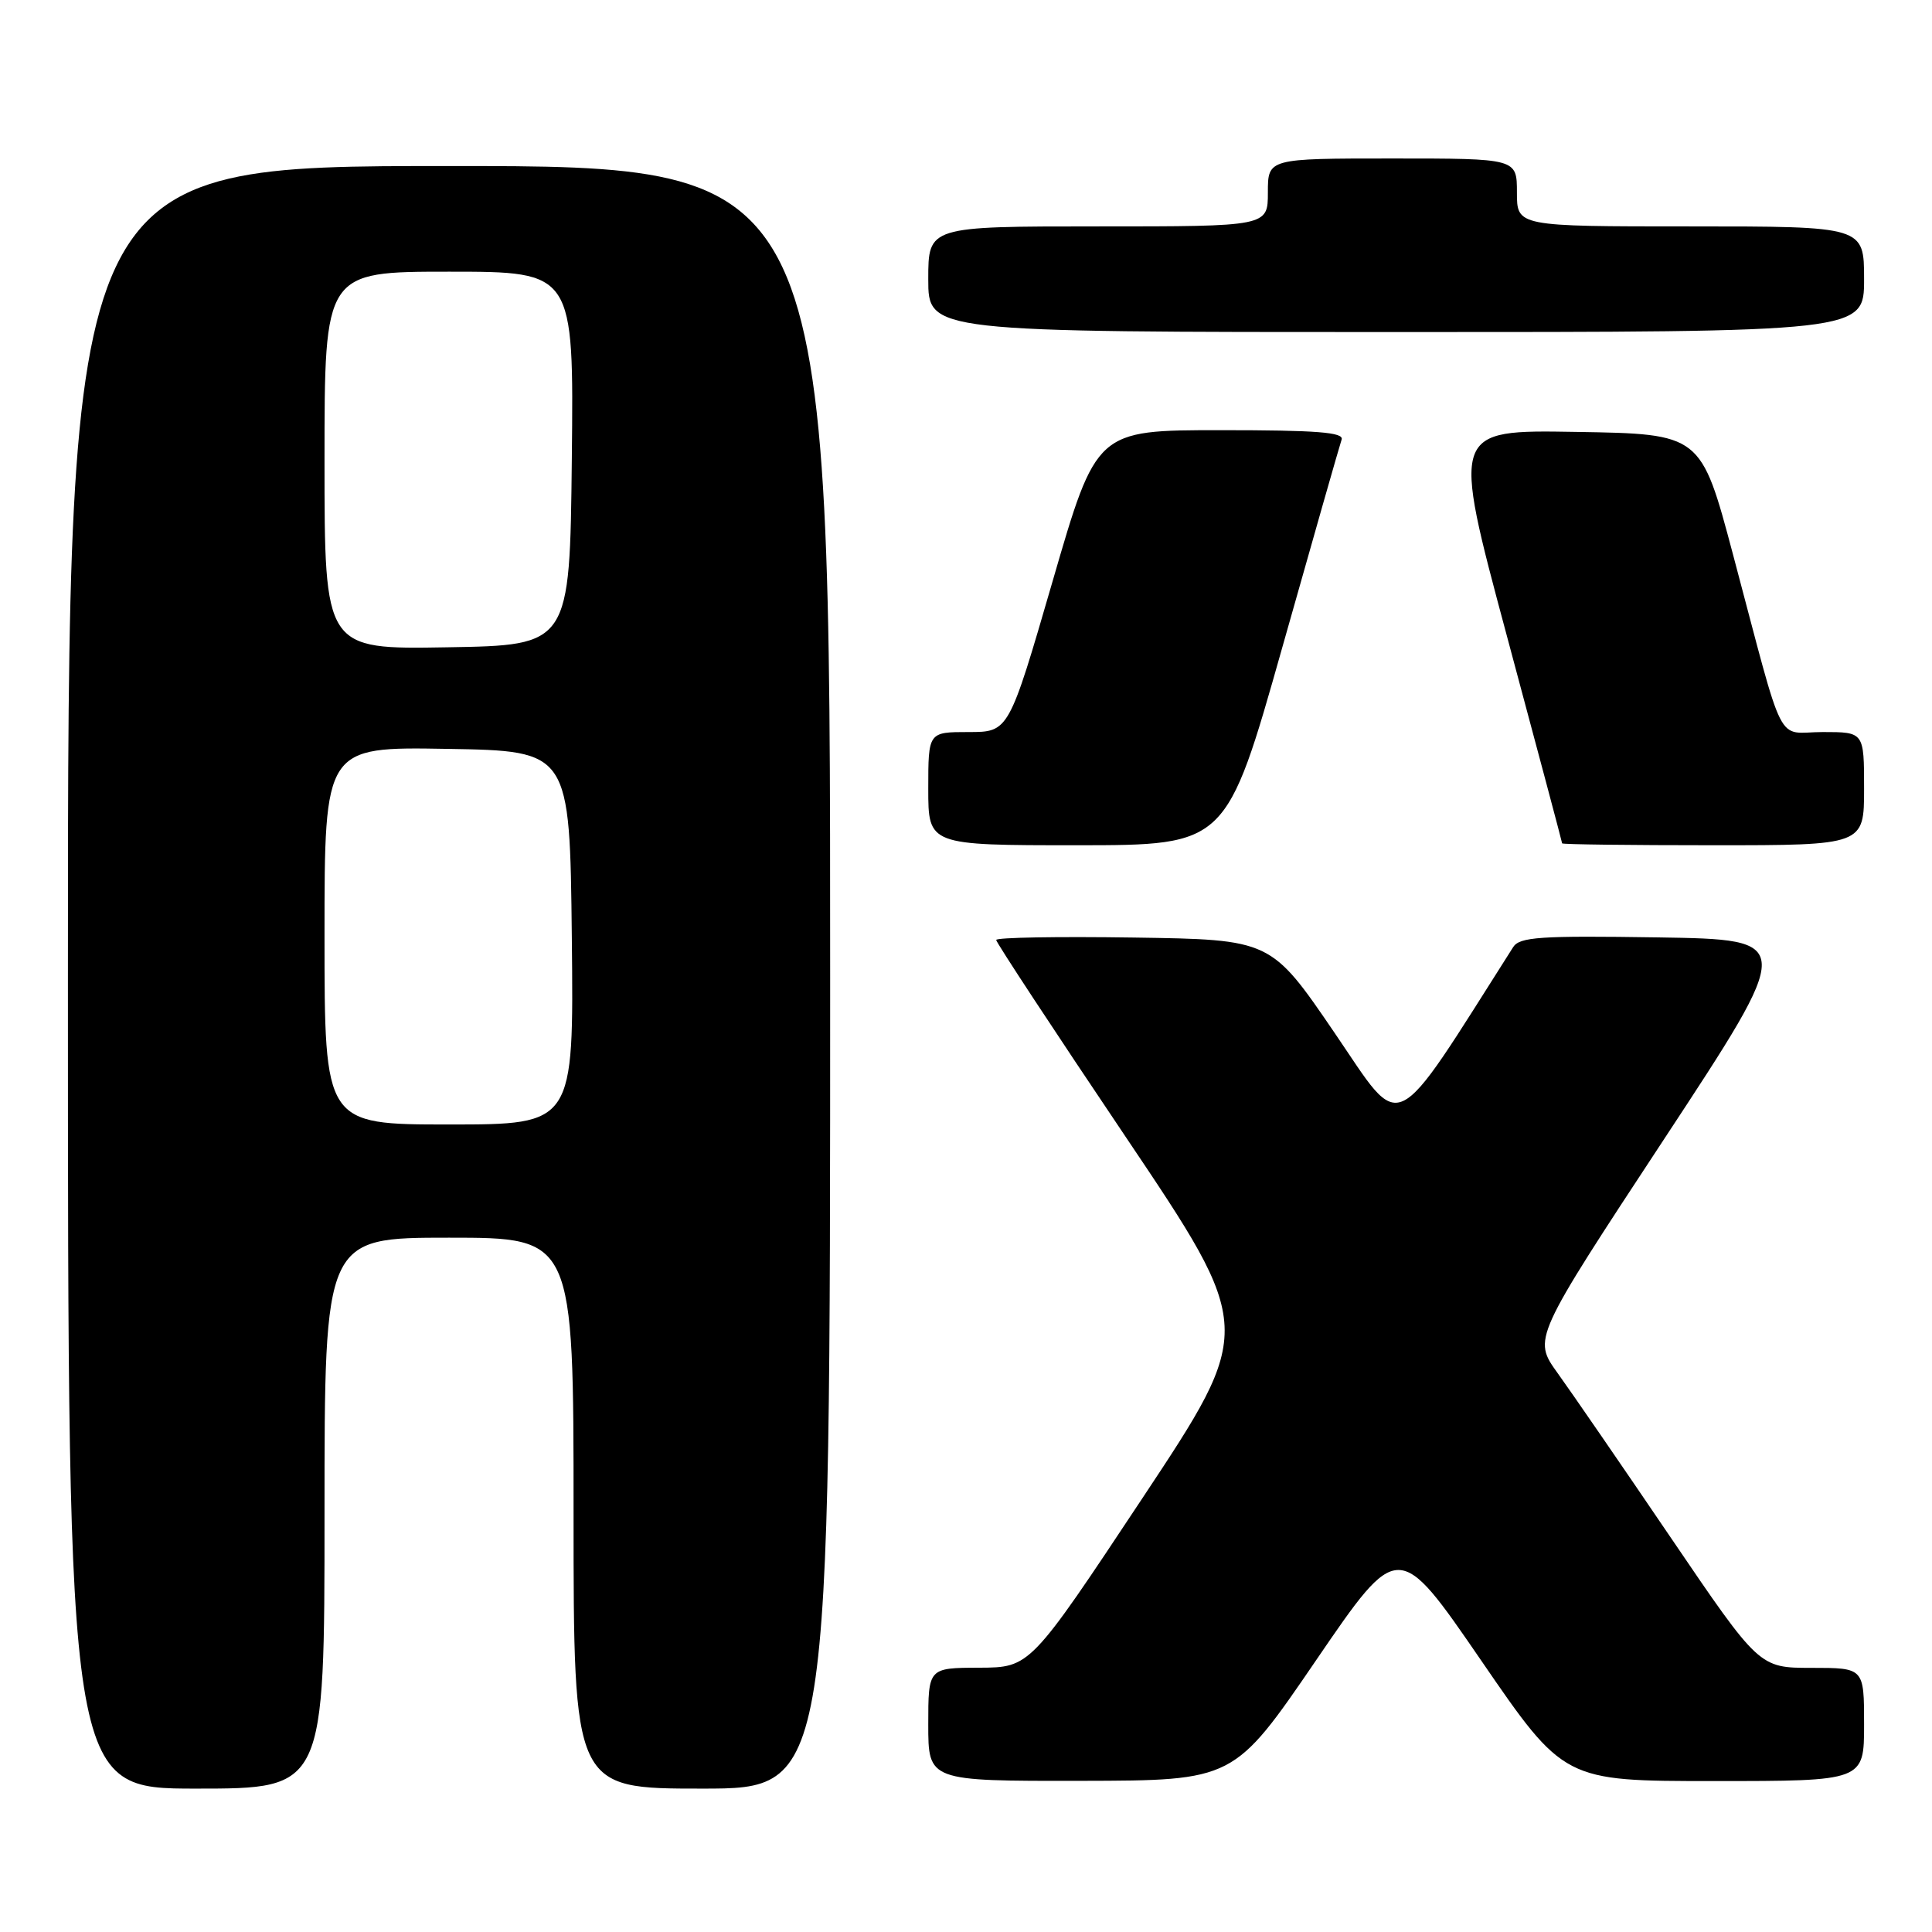 <?xml version="1.0" encoding="UTF-8" standalone="no"?>
<!DOCTYPE svg PUBLIC "-//W3C//DTD SVG 1.1//EN" "http://www.w3.org/Graphics/SVG/1.1/DTD/svg11.dtd" >
<svg xmlns="http://www.w3.org/2000/svg" xmlns:xlink="http://www.w3.org/1999/xlink" version="1.1" viewBox="0 0 256 256">
 <g >
 <path fill="currentColor"
d=" M 43.00 200.50 C 43.00 164.00 43.00 164.00 59.50 164.00 C 76.00 164.00 76.00 164.00 76.00 200.50 C 76.00 237.00 76.00 237.00 93.00 237.00 C 110.00 237.00 110.00 237.00 110.00 129.50 C 110.00 22.00 110.00 22.00 59.50 22.00 C 9.00 22.00 9.00 22.00 9.00 129.50 C 9.00 237.00 9.00 237.00 26.00 237.00 C 43.00 237.00 43.00 237.00 43.00 200.50 Z  M 174.39 219.99 C 185.29 204.04 185.29 204.04 196.26 220.02 C 207.23 236.00 207.23 236.00 227.12 236.00 C 247.00 236.00 247.00 236.00 247.00 228.50 C 247.00 221.00 247.00 221.00 240.05 221.00 C 233.11 221.00 233.11 221.00 221.39 203.75 C 214.95 194.26 208.20 184.45 206.39 181.94 C 203.11 177.38 203.11 177.38 220.50 150.94 C 237.89 124.50 237.89 124.50 219.70 124.21 C 204.03 123.97 201.36 124.15 200.50 125.50 C 184.17 151.19 186.02 150.30 176.84 136.86 C 168.41 124.50 168.41 124.50 150.21 124.23 C 140.19 124.08 132.00 124.22 132.00 124.55 C 132.00 124.88 139.71 136.60 149.13 150.60 C 166.26 176.07 166.26 176.07 151.38 198.51 C 136.50 220.95 136.50 220.95 129.75 220.98 C 123.00 221.00 123.00 221.00 123.00 228.50 C 123.00 236.00 123.00 236.00 143.25 235.97 C 163.50 235.93 163.50 235.93 174.39 219.99 Z  M 169.92 85.75 C 174.00 71.31 177.53 58.94 177.77 58.25 C 178.11 57.28 174.49 57.00 161.75 57.00 C 145.28 57.00 145.28 57.00 139.48 77.00 C 133.67 97.00 133.67 97.00 128.33 97.00 C 123.00 97.00 123.00 97.00 123.00 104.50 C 123.00 112.00 123.00 112.00 142.75 112.00 C 162.50 111.99 162.50 111.99 169.92 85.75 Z  M 247.00 104.50 C 247.00 97.00 247.00 97.00 241.54 97.00 C 235.20 97.00 236.66 99.88 229.64 73.50 C 225.38 57.50 225.38 57.50 208.86 57.23 C 192.33 56.95 192.33 56.95 199.66 84.23 C 203.69 99.23 206.99 111.61 206.99 111.75 C 207.00 111.89 216.00 112.00 227.00 112.00 C 247.00 112.00 247.00 112.00 247.00 104.50 Z  M 247.00 37.00 C 247.00 30.00 247.00 30.00 224.00 30.00 C 201.00 30.00 201.00 30.00 201.00 25.50 C 201.00 21.00 201.00 21.00 184.50 21.00 C 168.00 21.00 168.00 21.00 168.00 25.50 C 168.00 30.00 168.00 30.00 145.50 30.00 C 123.00 30.00 123.00 30.00 123.00 37.00 C 123.00 44.00 123.00 44.00 185.00 44.00 C 247.00 44.00 247.00 44.00 247.00 37.00 Z  M 43.00 123.98 C 43.00 98.95 43.00 98.95 59.25 99.23 C 75.50 99.50 75.50 99.50 75.77 124.25 C 76.03 149.00 76.03 149.00 59.52 149.00 C 43.00 149.00 43.00 149.00 43.00 123.98 Z  M 43.00 61.02 C 43.00 36.00 43.00 36.00 59.52 36.00 C 76.03 36.00 76.03 36.00 75.77 60.75 C 75.50 85.50 75.50 85.50 59.25 85.77 C 43.00 86.05 43.00 86.05 43.00 61.02 Z "/>
</g>
</svg>